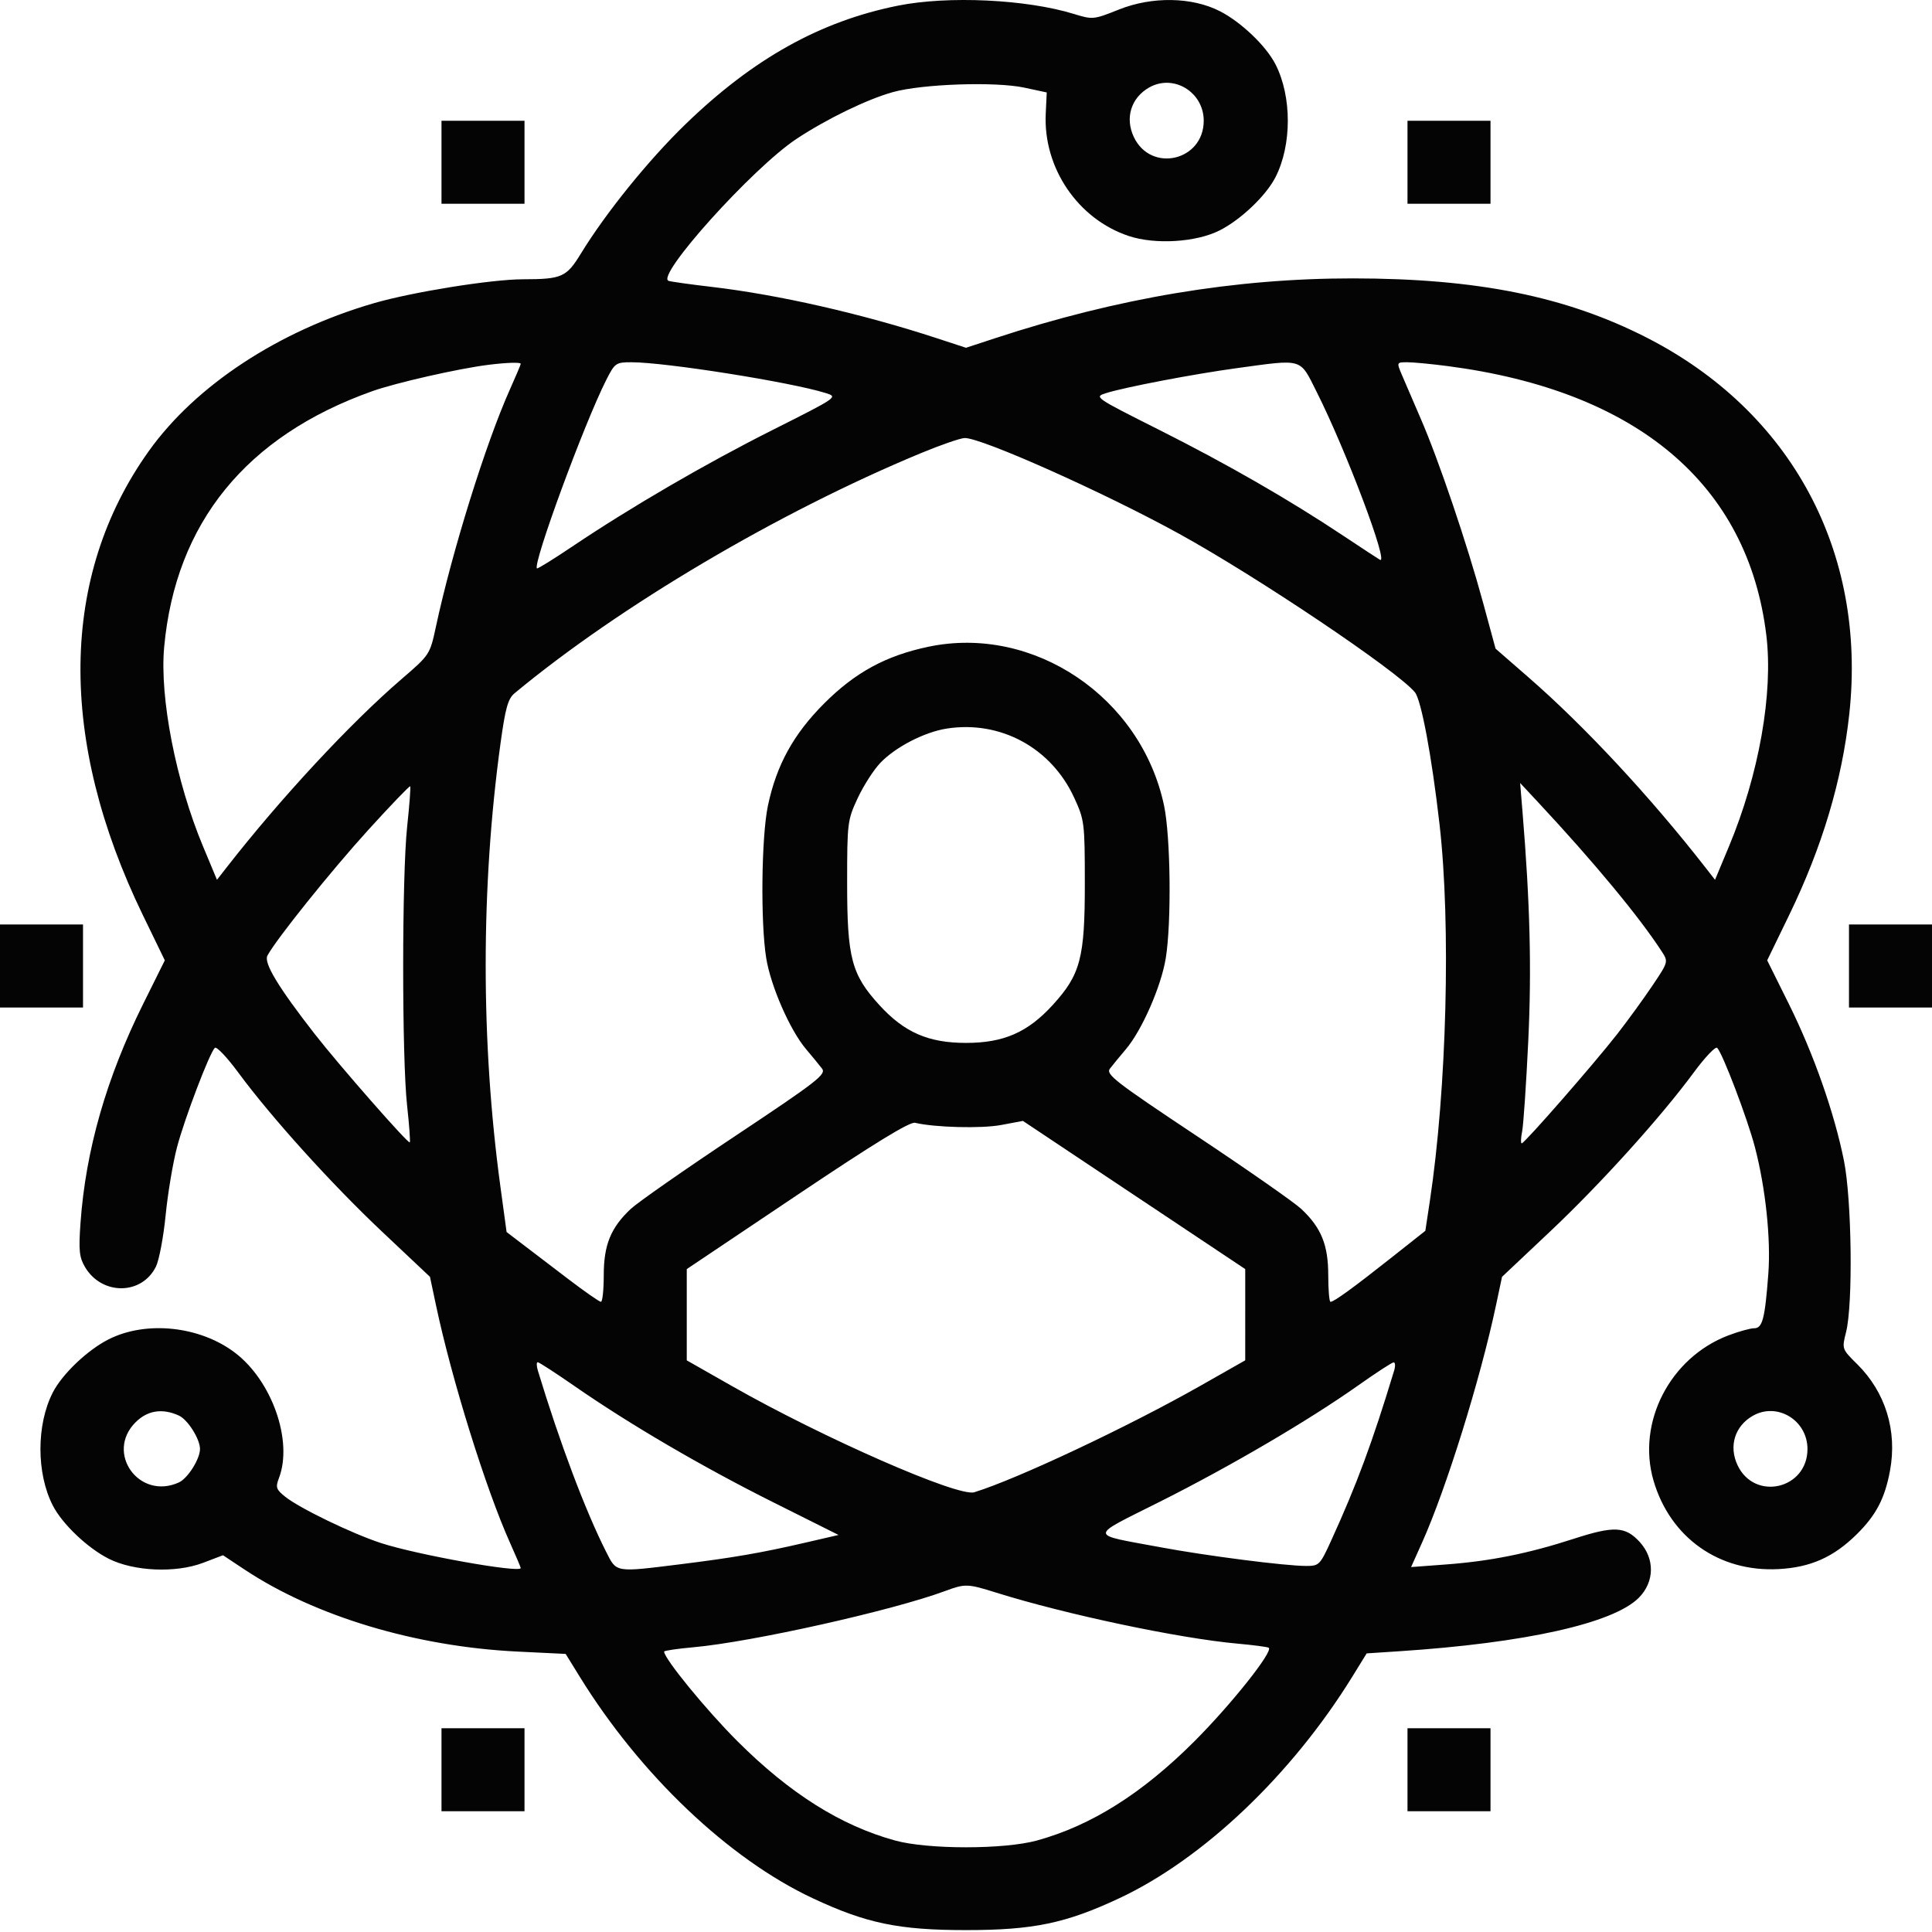 <svg xmlns="http://www.w3.org/2000/svg" width="512" height="512" viewBox="0 0 512 512" version="1.1"><path d="" stroke="none" fill="#fafafa" fill-rule="evenodd"/><path d="M 238 1.492 C 217.361 5.631, 199.604 15.540, 181.636 32.945 C 171.848 42.427, 160.558 56.391, 153.944 67.198 C 150.113 73.458, 148.910 73.993, 138.625 74.011 C 130.192 74.025, 109.257 77.388, 99 80.375 C 73.783 87.720, 51.844 102.149, 39.418 119.563 C 15.826 152.624, 15.286 196.012, 37.887 242.572 L 43.677 254.500 37.964 266 C 28.180 285.695, 22.704 304.829, 21.333 324.109 C 20.817 331.355, 21.007 333.203, 22.530 335.781 C 26.996 343.342, 37.622 343.257, 41.339 335.631 C 42.179 333.909, 43.331 327.775, 43.901 322 C 44.471 316.225, 45.828 308.125, 46.917 304 C 48.927 296.390, 55.479 279.172, 56.928 277.690 C 57.364 277.244, 60.146 280.168, 63.110 284.188 C 71.948 296.172, 87.850 313.770, 101.310 326.460 L 113.947 338.374 115.550 345.937 C 119.713 365.583, 128.729 394.522, 135.132 408.794 C 136.709 412.310, 138 415.348, 138 415.546 C 138 416.952, 110.530 412.045, 101 408.937 C 93.303 406.426, 79.448 399.730, 75.595 396.658 C 73.168 394.722, 72.984 394.172, 73.933 391.676 C 77.664 381.864, 72.105 365.990, 62.323 358.521 C 53.028 351.423, 38.762 349.899, 28.787 354.937 C 23.172 357.773, 16.493 364.134, 13.988 369.032 C 9.626 377.560, 9.626 390.440, 13.988 398.968 C 16.491 403.861, 23.169 410.224, 28.787 413.069 C 35.439 416.437, 46.551 416.927, 53.797 414.171 L 59.094 412.156 64.797 415.941 C 83.495 428.349, 110.242 436.382, 137.202 437.689 L 149.904 438.304 153.645 444.365 C 169.674 470.334, 193.142 492.638, 215.417 503.073 C 229.575 509.705, 238.205 511.496, 256 511.496 C 273.795 511.496, 282.425 509.705, 296.583 503.073 C 318.884 492.626, 342.325 470.337, 358.399 444.295 L 362.183 438.164 370.841 437.596 C 404.191 435.406, 427.527 430.201, 434.285 423.442 C 438.512 419.215, 438.591 413.009, 434.474 408.566 C 430.692 404.486, 427.692 404.352, 417.070 407.791 C 404.960 411.711, 394.992 413.716, 383.227 414.596 L 373.953 415.290 376.845 408.846 C 383.271 394.524, 392.280 365.615, 396.450 345.937 L 398.053 338.374 410.690 326.460 C 424.150 313.770, 440.052 296.172, 448.890 284.188 C 451.854 280.168, 454.636 277.244, 455.072 277.690 C 456.529 279.180, 463.078 296.410, 465.056 303.956 C 467.886 314.758, 469.323 328.306, 468.622 337.594 C 467.726 349.482, 467.073 352, 464.886 352 C 463.860 352, 460.780 352.852, 458.040 353.893 C 442.572 359.770, 433.703 376.979, 438.202 392.384 C 442.614 407.487, 455.587 416.669, 471.326 415.827 C 479.836 415.372, 485.925 412.661, 492.066 406.591 C 497.200 401.516, 499.513 397.088, 500.875 389.718 C 502.828 379.155, 499.665 368.919, 492.154 361.496 C 488.108 357.498, 488.104 357.485, 489.232 352.996 C 491.088 345.608, 490.744 317.935, 488.667 307.597 C 486.104 294.839, 480.626 279.264, 474.036 266 L 468.323 254.500 474.113 242.572 C 482.895 224.481, 488.180 206.811, 490.086 189.168 C 494.730 146.178, 474.716 109.030, 436.368 89.460 C 414.958 78.534, 391.390 73.787, 358.500 73.775 C 327.283 73.763, 296.241 78.955, 263.750 89.620 L 256 92.164 248.250 89.626 C 228.478 83.151, 206.265 78.090, 188.500 76.015 C 183 75.372, 177.917 74.662, 177.205 74.437 C 173.550 73.283, 199.492 44.469, 211.090 36.801 C 219.107 31.501, 229.843 26.292, 236.634 24.407 C 244.447 22.239, 263.790 21.582, 271.449 23.224 L 277.397 24.500 277.130 30.156 C 276.453 44.514, 285.667 58.071, 299.144 62.548 C 306.161 64.878, 316.981 64.211, 323.213 61.063 C 328.828 58.227, 335.507 51.866, 338.012 46.968 C 342.374 38.440, 342.374 25.560, 338.012 17.032 C 335.509 12.139, 328.831 5.776, 323.213 2.931 C 315.803 -0.821, 305.285 -0.978, 296.507 2.534 C 289.824 5.208, 289.575 5.232, 284.591 3.696 C 272.010 -0.182, 251.242 -1.164, 238 1.492 M 304.500 23.208 C 299.725 25.946, 298.089 31.279, 300.479 36.315 C 305.022 45.888, 319 42.631, 319 32 C 319 24.374, 310.963 19.501, 304.500 23.208 M 117 43 L 117 54 128 54 L 139 54 139 43 L 139 32 128 32 L 117 32 117 43 M 373 43 L 373 54 384 54 L 395 54 395 43 L 395 32 384 32 L 373 32 373 43 M 129.500 96.673 C 121.533 97.663, 104.868 101.449, 98.554 103.702 C 65.199 115.606, 46.514 138.619, 43.505 171.500 C 42.281 184.871, 46.609 207.058, 53.804 224.301 L 57.500 233.157 60 229.950 C 74.301 211.605, 92.782 191.700, 106.375 180 C 113.918 173.508, 113.930 173.491, 115.540 166 C 119.835 146.022, 128.769 117.389, 135.132 103.206 C 136.709 99.690, 138 96.631, 138 96.407 C 138 95.965, 134.253 96.082, 129.500 96.673 M 160.632 100.750 C 154.793 112.297, 141.131 149.464, 142.297 150.630 C 142.460 150.793, 146.623 148.219, 151.547 144.908 C 167.196 134.388, 186.965 122.884, 204.819 113.908 C 222.065 105.237, 222.124 105.196, 218.819 104.161 C 209.570 101.264, 176.356 96, 167.330 96 C 163.208 96, 162.936 96.193, 160.632 100.750 M 327.570 97.592 C 316.368 99.121, 298.179 102.596, 293.181 104.161 C 289.876 105.196, 289.934 105.237, 307.181 113.912 C 325.262 123.007, 341.591 132.397, 356 141.986 C 360.675 145.097, 365.036 147.958, 365.692 148.344 C 368.208 149.826, 356.768 119.449, 348.964 103.929 C 344.357 94.765, 345.592 95.131, 327.570 97.592 M 371.471 99.250 C 372.224 101.037, 374.501 106.325, 376.530 111 C 381.279 121.936, 388.806 144.157, 393.026 159.700 L 396.339 171.899 405.216 179.633 C 420.028 192.537, 437.399 211.220, 452 229.950 L 454.500 233.157 458.196 224.301 C 466.157 205.222, 469.962 183.697, 468.092 168.319 C 463.234 128.366, 433.891 103.583, 383.678 97.022 C 379.375 96.460, 374.561 96, 372.979 96 C 370.119 96, 370.110 96.019, 371.471 99.250 M 244 120.107 C 206.274 135.758, 164.185 160.634, 136.361 183.725 C 134.621 185.169, 133.927 187.645, 132.642 197 C 127.411 235.060, 127.403 276.204, 132.618 314.500 L 134.252 326.500 138.376 329.646 C 140.644 331.377, 146.100 335.537, 150.500 338.892 C 154.900 342.246, 158.838 344.993, 159.250 344.995 C 159.662 344.998, 160 341.832, 160 337.960 C 160 329.908, 161.859 325.343, 167.162 320.371 C 168.998 318.650, 181.446 309.961, 194.823 301.062 C 216.583 286.587, 219.010 284.703, 217.848 283.191 C 217.134 282.261, 215.223 279.934, 213.603 278.020 C 209.357 273.004, 204.266 261.371, 203.057 253.923 C 201.523 244.465, 201.778 221.718, 203.511 213.500 C 205.781 202.737, 210.290 194.544, 218.417 186.417 C 226.650 178.184, 234.747 173.777, 246 171.403 C 273.897 165.519, 302.423 184.737, 308.489 213.500 C 310.222 221.718, 310.477 244.465, 308.943 253.923 C 307.734 261.371, 302.643 273.004, 298.397 278.020 C 296.777 279.934, 294.866 282.261, 294.152 283.191 C 292.990 284.703, 295.417 286.587, 317.177 301.062 C 330.554 309.961, 343.002 318.650, 344.838 320.371 C 350.141 325.343, 352 329.908, 352 337.960 C 352 341.832, 352.268 345, 352.596 345 C 353.507 345, 358.590 341.315, 368.615 333.386 L 377.731 326.177 378.917 318.339 C 383.403 288.690, 384.531 245.071, 381.497 218.500 C 379.429 200.386, 376.647 185.485, 374.952 183.443 C 370.232 177.755, 333.231 152.887, 312.500 141.468 C 292.592 130.502, 259.906 115.915, 255.619 116.083 C 254.454 116.128, 249.225 117.939, 244 120.107 M 250.932 193.074 C 245.010 193.992, 237.337 197.947, 233.304 202.161 C 231.546 203.997, 228.847 208.200, 227.305 211.500 C 224.590 217.311, 224.502 218.019, 224.501 234 C 224.500 253.913, 225.652 258.270, 233.064 266.380 C 239.664 273.601, 246.038 276.381, 256 276.381 C 265.962 276.381, 272.336 273.601, 278.936 266.380 C 286.352 258.265, 287.502 253.912, 287.490 234 C 287.480 218.024, 287.391 217.305, 284.659 211.374 C 278.578 198.169, 265.132 190.873, 250.932 193.074 M 97.606 219.929 C 87.782 230.731, 73.196 248.908, 70.867 253.252 C 69.843 255.161, 73.729 261.600, 83.389 274 C 89.851 282.295, 108.160 303.173, 108.593 302.741 C 108.773 302.560, 108.454 298.157, 107.882 292.956 C 106.493 280.317, 106.503 232.117, 107.897 219.089 C 108.510 213.363, 108.873 208.540, 108.704 208.371 C 108.535 208.202, 103.541 213.403, 97.606 219.929 M 403.469 215 C 405.482 239.438, 405.918 256.788, 405 275.990 C 404.456 287.377, 403.727 298.113, 403.381 299.847 C 403.034 301.581, 402.986 303, 403.273 303 C 404.012 303, 422.533 281.802, 428.611 274 C 431.396 270.425, 435.583 264.661, 437.914 261.192 C 442.117 254.938, 442.139 254.860, 440.410 252.192 C 434.480 243.040, 422.408 228.466, 407.676 212.672 L 402.851 207.500 403.469 215 M 0 256 L 0 267 11 267 L 22 267 22 256 L 22 245 11 245 L 0 245 0 256 M 490 256 L 490 267 501 267 L 512 267 512 256 L 512 245 501 245 L 490 245 490 256 M 211.250 316.702 L 182 336.324 182 348.416 L 182 360.508 193.906 367.281 C 218.209 381.107, 253.937 396.770, 258.191 395.463 C 269.513 391.986, 299.119 378.041, 318.249 367.174 L 329.998 360.500 329.999 348.412 L 330 336.324 300.542 316.688 L 271.084 297.052 265.292 298.139 C 260.099 299.114, 247.772 298.797, 242.500 297.553 C 241.100 297.223, 231.721 302.970, 211.250 316.702 M 142.548 363.250 C 148.364 382.418, 155.120 400.349, 160.632 411.250 C 163.437 416.798, 162.889 416.705, 180.234 414.554 C 194.303 412.809, 201.666 411.537, 213.361 408.831 L 222.221 406.781 204.861 398.097 C 186.085 388.705, 166.878 377.473, 152.320 367.370 C 147.271 363.867, 142.853 361, 142.503 361 C 142.152 361, 142.172 362.012, 142.548 363.250 M 360 367.106 C 346.926 376.354, 326.243 388.491, 307.563 397.878 C 288.259 407.579, 288.265 406.441, 307.500 410.031 C 319.659 412.300, 340.500 414.978, 346.102 414.991 C 349.580 415, 349.810 414.768, 352.784 408.250 C 359.578 393.358, 363.659 382.343, 369.452 363.250 C 369.828 362.012, 369.767 361.021, 369.317 361.047 C 368.868 361.073, 364.675 363.800, 360 367.106 M 35.923 376.923 C 27.809 385.037, 36.895 397.650, 47.405 392.861 C 49.755 391.791, 53 386.651, 53 384 C 53 381.349, 49.755 376.209, 47.405 375.139 C 43.028 373.144, 39.090 373.756, 35.923 376.923 M 464.500 375.208 C 459.725 377.946, 458.089 383.279, 460.479 388.315 C 465.022 397.888, 479 394.631, 479 384 C 479 376.374, 470.963 371.501, 464.500 375.208 M 250.500 421.626 C 236.512 426.820, 199.203 435.156, 183.750 436.541 C 179.488 436.923, 176 437.439, 176 437.688 C 176 439.546, 187.228 453.266, 195.487 461.500 C 209.335 475.307, 222.795 483.782, 237.169 487.746 C 245.896 490.152, 266.104 490.152, 274.831 487.746 C 289.220 483.778, 302.685 475.295, 316.492 461.500 C 326.316 451.684, 337.608 437.461, 336.210 436.663 C 335.819 436.441, 332.125 435.956, 328 435.586 C 312.529 434.199, 282.426 427.838, 264 422.063 C 256.409 419.684, 255.785 419.664, 250.500 421.626 M 117 469 L 117 480 128 480 L 139 480 139 469 L 139 458 128 458 L 117 458 117 469 M 373 469 L 373 480 384 480 L 395 480 395 469 L 395 458 384 458 L 373 458 373 469" stroke="none" fill="#040404" fill-rule="evenodd"/></svg>